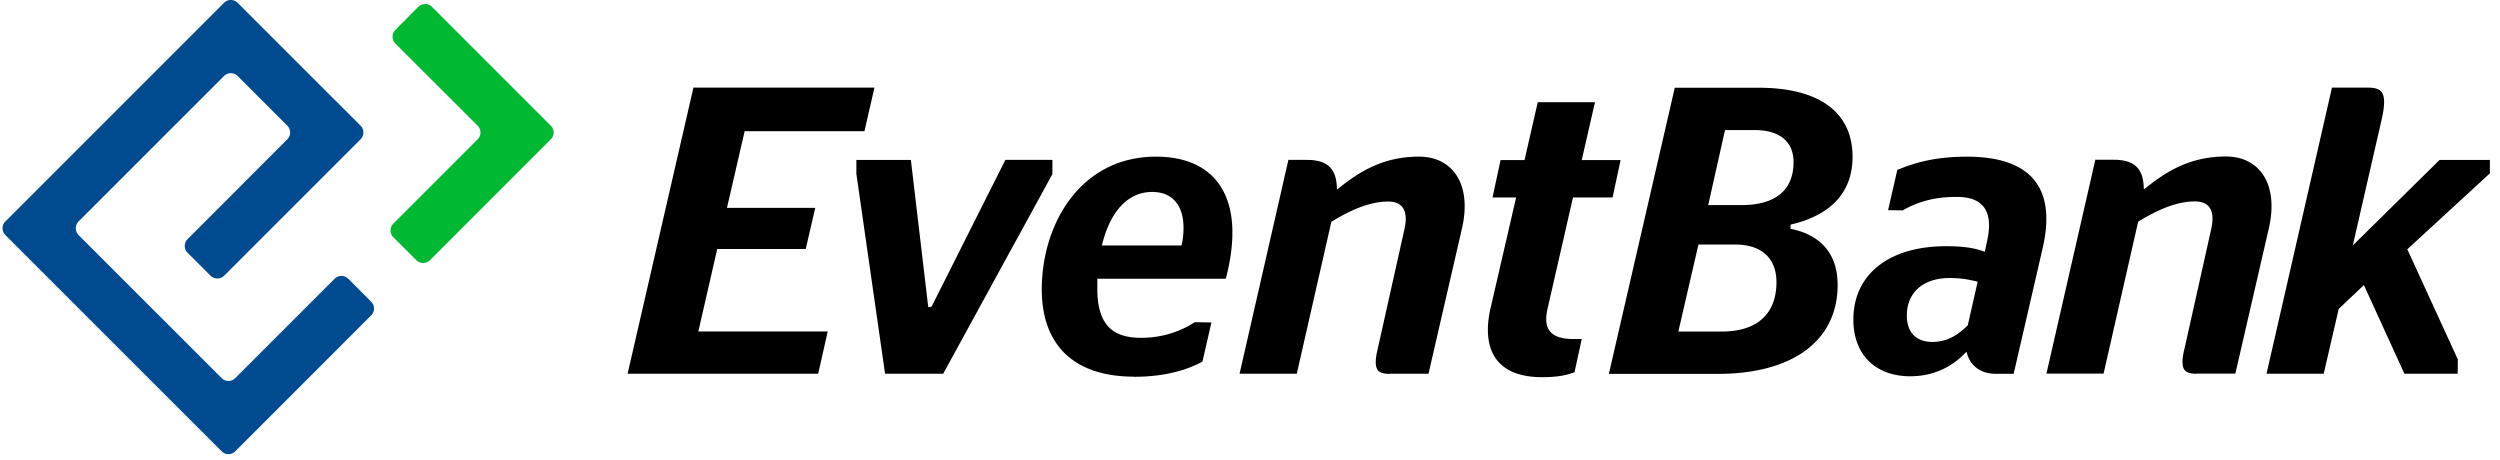 <svg xmlns="http://www.w3.org/2000/svg" width="201" height="37" fill-rule="evenodd" xmlns:v="https://vecta.io/nano"><path d="M.432 18.9a.78.78 0 0 1 0-1.095L18.012.227c.3-.303.796-.303 1.095 0l9.884 9.88c.3.3.3.792 0 1.092L18.024 22.166c-.304.3-.796.3-1.096 0l-1.847-1.848c-.304-.3-.304-.79 0-1.09l8.02-8.028a.77.77 0 0 0 0-1.092L19.107 6.11a.78.78 0 0 0-1.095 0L6.318 17.804c-.3.3-.3.79 0 1.095l11.502 11.5c.3.304.792.304 1.096 0l7.988-7.988a.78.78 0 0 1 1.096 0l1.843 1.847c.303.304.303.795 0 1.096l-10.927 10.93a.77.77 0 0 1-1.096 0L.432 18.9z" fill="#004b90"/><path d="M31.627 19.076c-.304-.305-.304-.796 0-1.1l6.777-6.777c.3-.3.3-.792 0-1.09L31.786 3.5a.78.78 0 0 1 0-1.095L33.634.548a.78.78 0 0 1 1.095 0l9.556 9.56c.304.3.304.79 0 1.09l-9.716 9.72a.78.78 0 0 1-1.099 0l-1.843-1.843z" fill="#00b832"/><path d="M50.458 30.05l5.294-23.006h14.554l-.805 3.502h-9.63l-1.424 6.166h7.1l-.767 3.306h-7.114l-1.52 6.63H66.55l-.77 3.403zm20.702 0l-2.308-16.073v-1.12h4.382l1.396 11.827h.188l.1-.068 5.913-11.76h3.783v1.14L75.83 30.05zm21.475-14.617c-1.895 0-3.32 1.47-4.006 4.146l-.044.156h6.413l.02-.096a6.21 6.21 0 0 0 .137-1.323c0-1.832-.917-2.883-2.52-2.883m-1.46 14.85c-4.786 0-7.416-2.5-7.416-7.016 0-5.302 3.15-10.672 9.175-10.672 1.976 0 3.518.544 4.582 1.615 1.044 1.056 1.587 2.624 1.567 4.538 0 1.1-.18 2.36-.532 3.663H88.225v.8c0 2.727 1.076 3.947 3.48 3.947a7.87 7.87 0 0 0 4.353-1.252l1.34.02-.72 3.147c-1.487.808-3.34 1.22-5.5 1.22m20.56-.233c-.5 0-.796-.096-.96-.3-.216-.276-.224-.82-.012-1.703l2.16-9.672c.172-.808.112-1.376-.184-1.74-.236-.3-.616-.44-1.136-.44-1.283 0-2.72.5-4.518 1.6l-.047.028-2.78 12.215h-4.6l3.926-17.193h1.495c1.587 0 2.327.66 2.4 2.14l.012.248.197-.156c1.626-1.295 3.525-2.495 6.396-2.495 1.2 0 2.18.432 2.835 1.252.827 1.04 1.05 2.627.632 4.474l-2.703 11.73h-3.123zm12.26.265c-1.7 0-2.907-.456-3.63-1.36-.755-.943-.936-2.383-.535-4.16l2.063-8.93H120l.644-3.006h1.928l1.063-4.65h4.6l-1.064 4.65h3.123l-.643 3.006h-3.184l-2.05 8.968c-.184.804-.12 1.392.196 1.788.335.423.955.627 1.886.627h.672l-.58 2.67c-.65.24-1.35.396-2.582.396m13.34-13.834h2.65c2.754 0 4.2-1.2 4.2-3.45 0-1.664-1.115-2.583-3.15-2.583h-2.36l-1.35 6.033zm-2.4 10.167h3.478c2.843 0 4.4-1.415 4.4-3.977 0-1.92-1.204-3.02-3.315-3.02h-2.958l-1.615 6.996zm-5.598 3.404l5.3-23.007h6.745c4.866 0 7.548 1.972 7.548 5.554 0 3.534-2.66 4.902-4.886 5.425l-.1.03v.33l.1.02c2.4.52 3.687 2.07 3.687 4.495 0 4.477-3.602 7.153-9.644 7.153h-8.74zm27.407-7.71c-2.123 0-3.45 1.156-3.45 3.02 0 1.347.747 2.12 2.055 2.12 1.28 0 2.123-.64 2.843-1.332l.796-3.506-.12-.032c-.532-.132-1.204-.268-2.124-.268m-3.154 7.9c-2.835 0-4.594-1.748-4.594-4.558 0-3.63 2.855-5.9 7.45-5.9 1.587 0 2.374.187 2.982.4l.136.048.164-.77c.3-1.312.216-2.247-.264-2.85-.423-.532-1.127-.792-2.155-.792-1.7 0-3.03.336-4.35 1.084l-1.172-.016.743-3.24c1.36-.556 2.98-1.063 5.6-1.063 2.6 0 4.427.643 5.438 1.915.976 1.223 1.196 3.038.656 5.405l-2.34 10.136h-1.464c-1.123 0-1.958-.572-2.27-1.572l-.064-.2-.144.147c-.812.833-2.223 1.824-4.362 1.824m23.008-.202c-.5 0-.792-.096-.96-.3-.216-.276-.23-.82-.012-1.703l2.16-9.672c.172-.808.112-1.376-.184-1.74-.236-.3-.616-.44-1.136-.44-1.283 0-2.714.5-4.518 1.6l-.044.028-2.78 12.215h-4.594l3.93-17.193h1.492c1.586 0 2.33.66 2.398 2.14l.012.248.197-.156c1.626-1.295 3.525-2.495 6.397-2.495 1.198 0 2.178.432 2.834 1.252.827 1.04 1.047 2.627.632 4.474l-2.703 11.73h-3.123zm16.714 0l-3.26-7.13-2.023 1.915-1.207 5.214h-4.598l5.262-23.006h2.822c.62 0 .964.104 1.16.348.276.348.28 1.05.012 2.223l-2.32 10.12 6.98-6.877h4.042v1.08l-6.64 6.105 4.063 8.856-.013 1.152h-4.282z" fill="#000"/></svg>